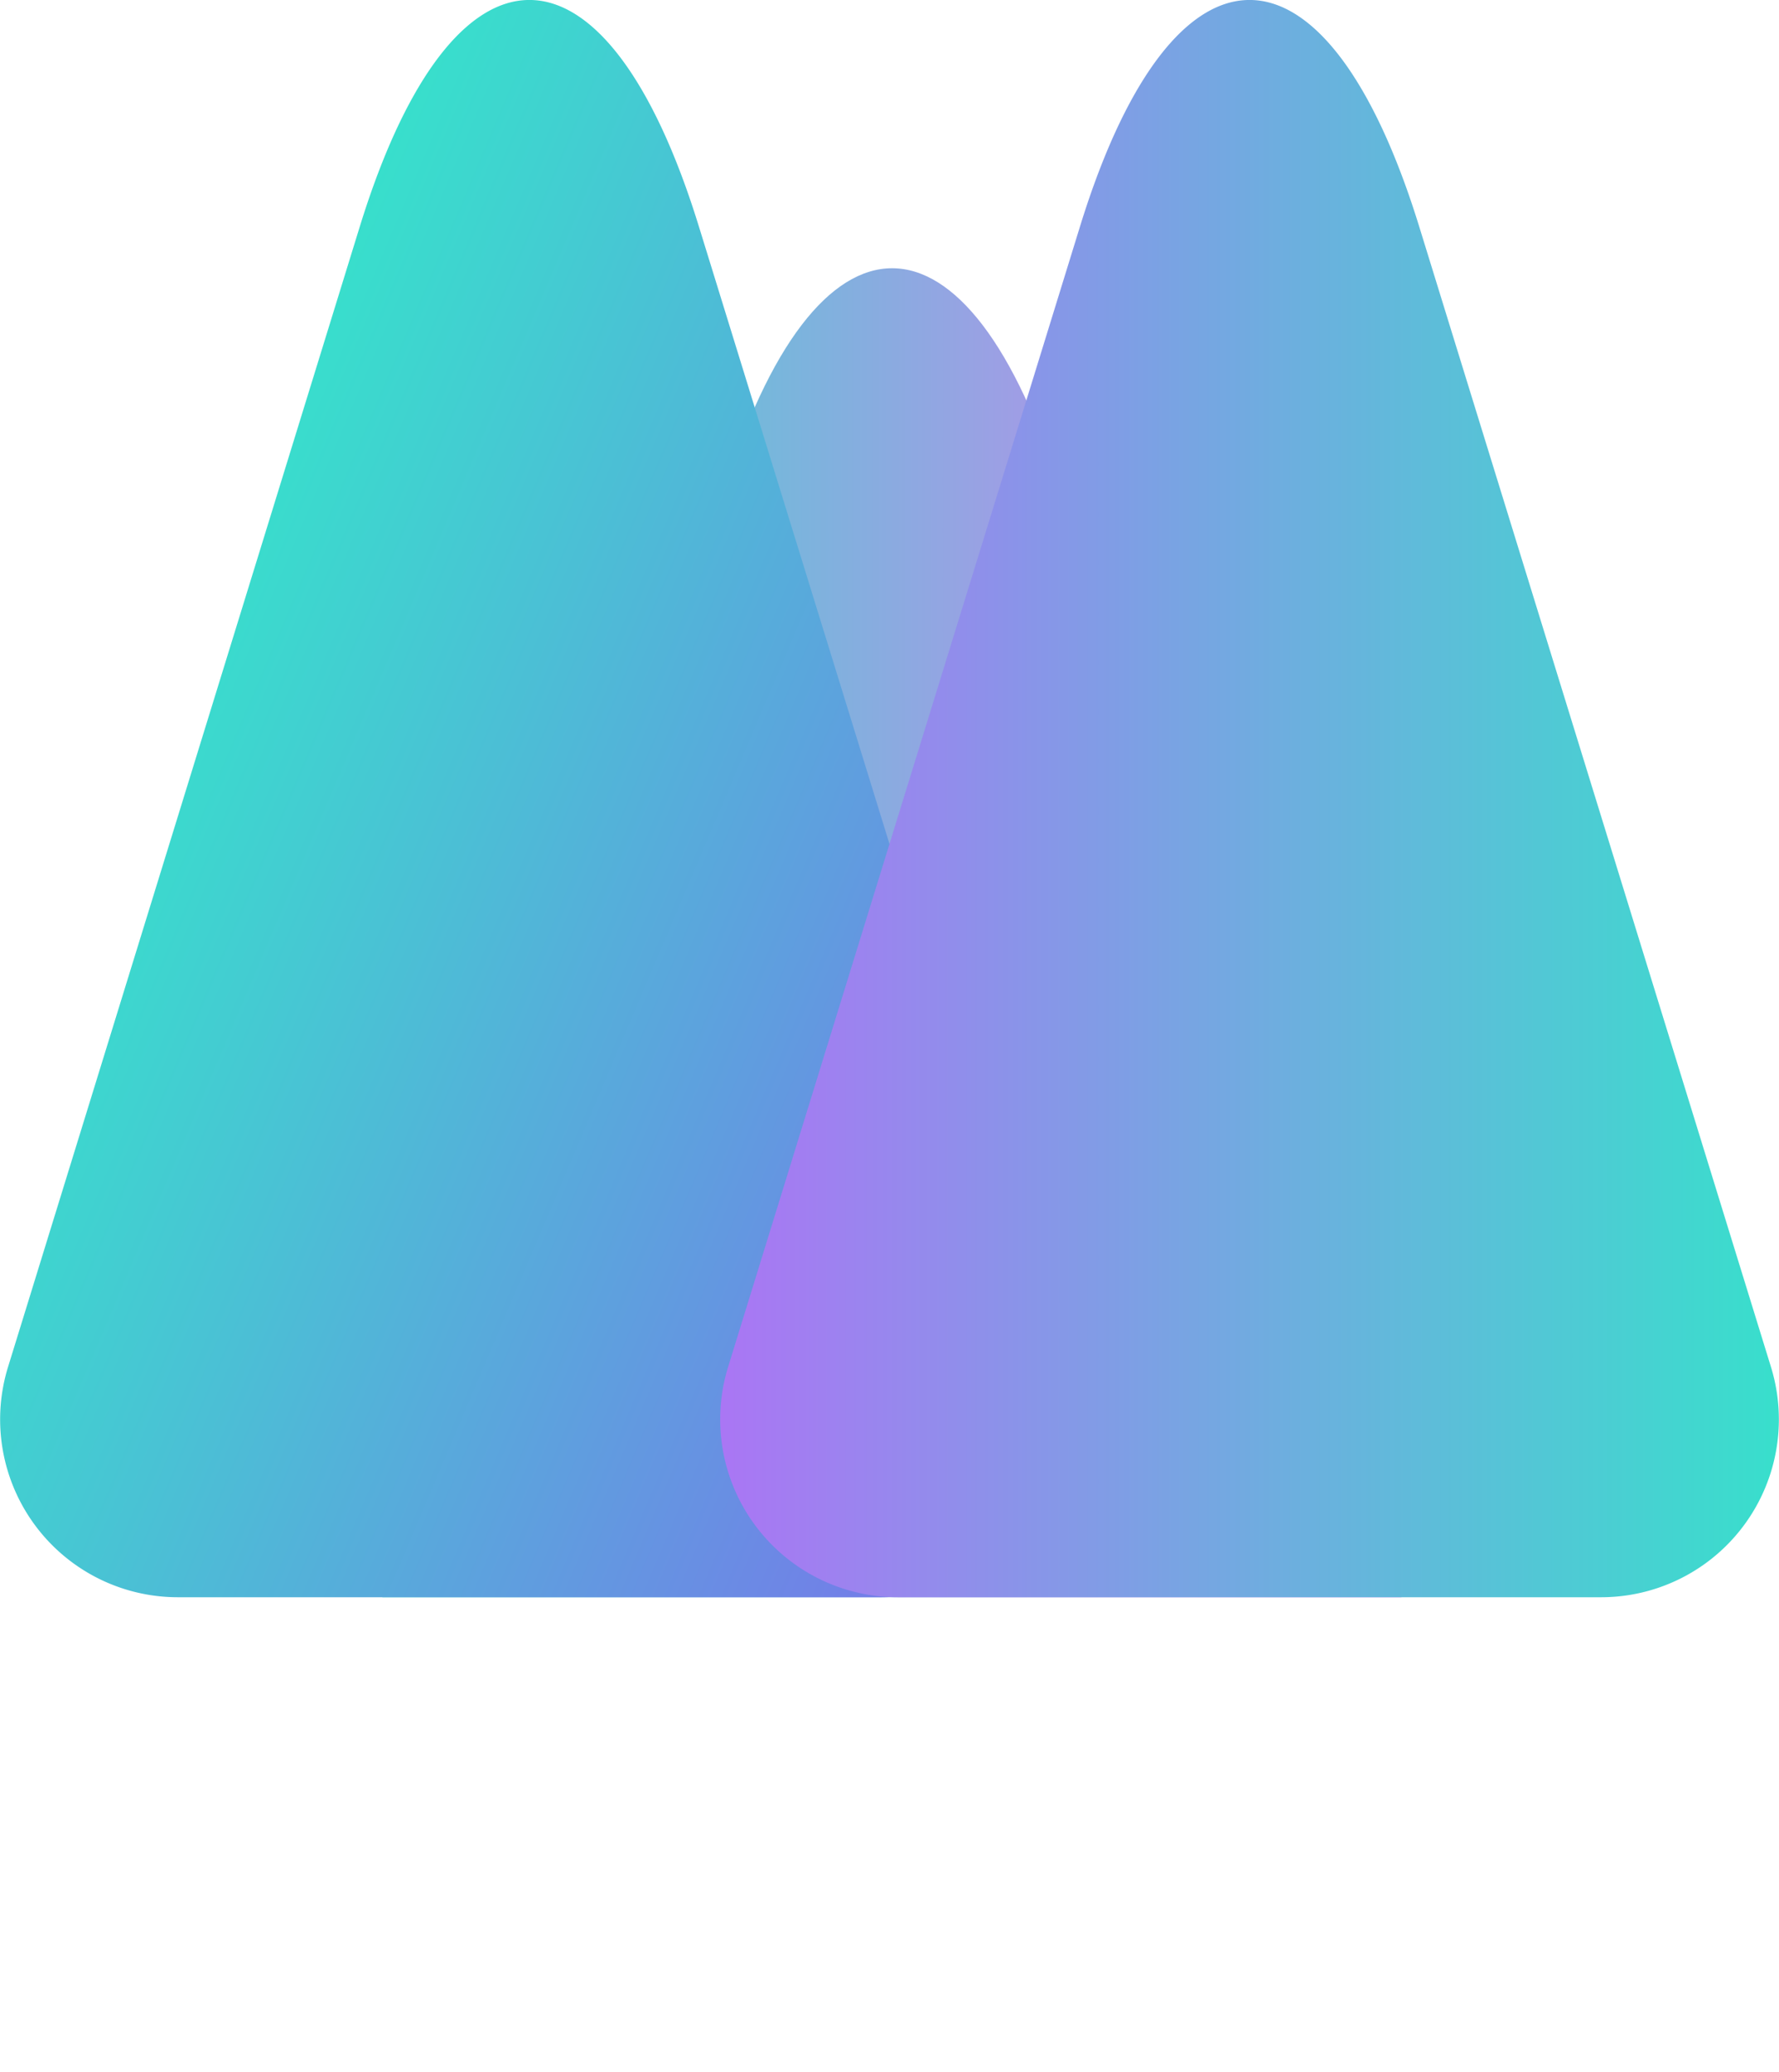 <svg id="Layer_1" data-name="Layer 1" xmlns="http://www.w3.org/2000/svg" xmlns:xlink="http://www.w3.org/1999/xlink" viewBox="0 0 150.14 174.75"><defs><style>.cls-1{fill:url(#linear-gradient);}.cls-2{fill:url(#linear-gradient-2);}.cls-3{fill:url(#linear-gradient-3);}</style><linearGradient id="linear-gradient" x1="119.97" y1="78.67" x2="30.61" y2="78.67" gradientUnits="userSpaceOnUse"><stop offset="0" stop-color="#dd76f4"/><stop offset="1" stop-color="#38dfcc"/></linearGradient><linearGradient id="linear-gradient-2" x1="100.07" y1="97.54" x2="12.44" y2="60.34" gradientUnits="userSpaceOnUse"><stop offset="0" stop-color="#7973eb"/><stop offset="1" stop-color="#38dfcc"/></linearGradient><linearGradient id="linear-gradient-3" x1="60.78" y1="67.36" x2="150.14" y2="67.36" gradientUnits="userSpaceOnUse"><stop offset="0" stop-color="#aa76f4"/><stop offset="1" stop-color="#38dfcc"/></linearGradient></defs><path class="cls-1" d="M89.62,41.78c-7.88-25.54-20.78-25.54-28.66,0L32.27,134.72h86Z"/><path class="cls-2" d="M30.35,19.16.68,115.29A15,15,0,0,0,15,134.72H74.35a15,15,0,0,0,14.34-19.43L59,19.16C51.13-6.39,38.23-6.39,30.35,19.16Z"/><path class="cls-3" d="M91.13,19.16,61.45,115.29a15,15,0,0,0,14.34,19.43h59.34a15,15,0,0,0,14.33-19.43L119.79,19.16C111.91-6.39,99-6.39,91.13,19.16Z"/></svg>
